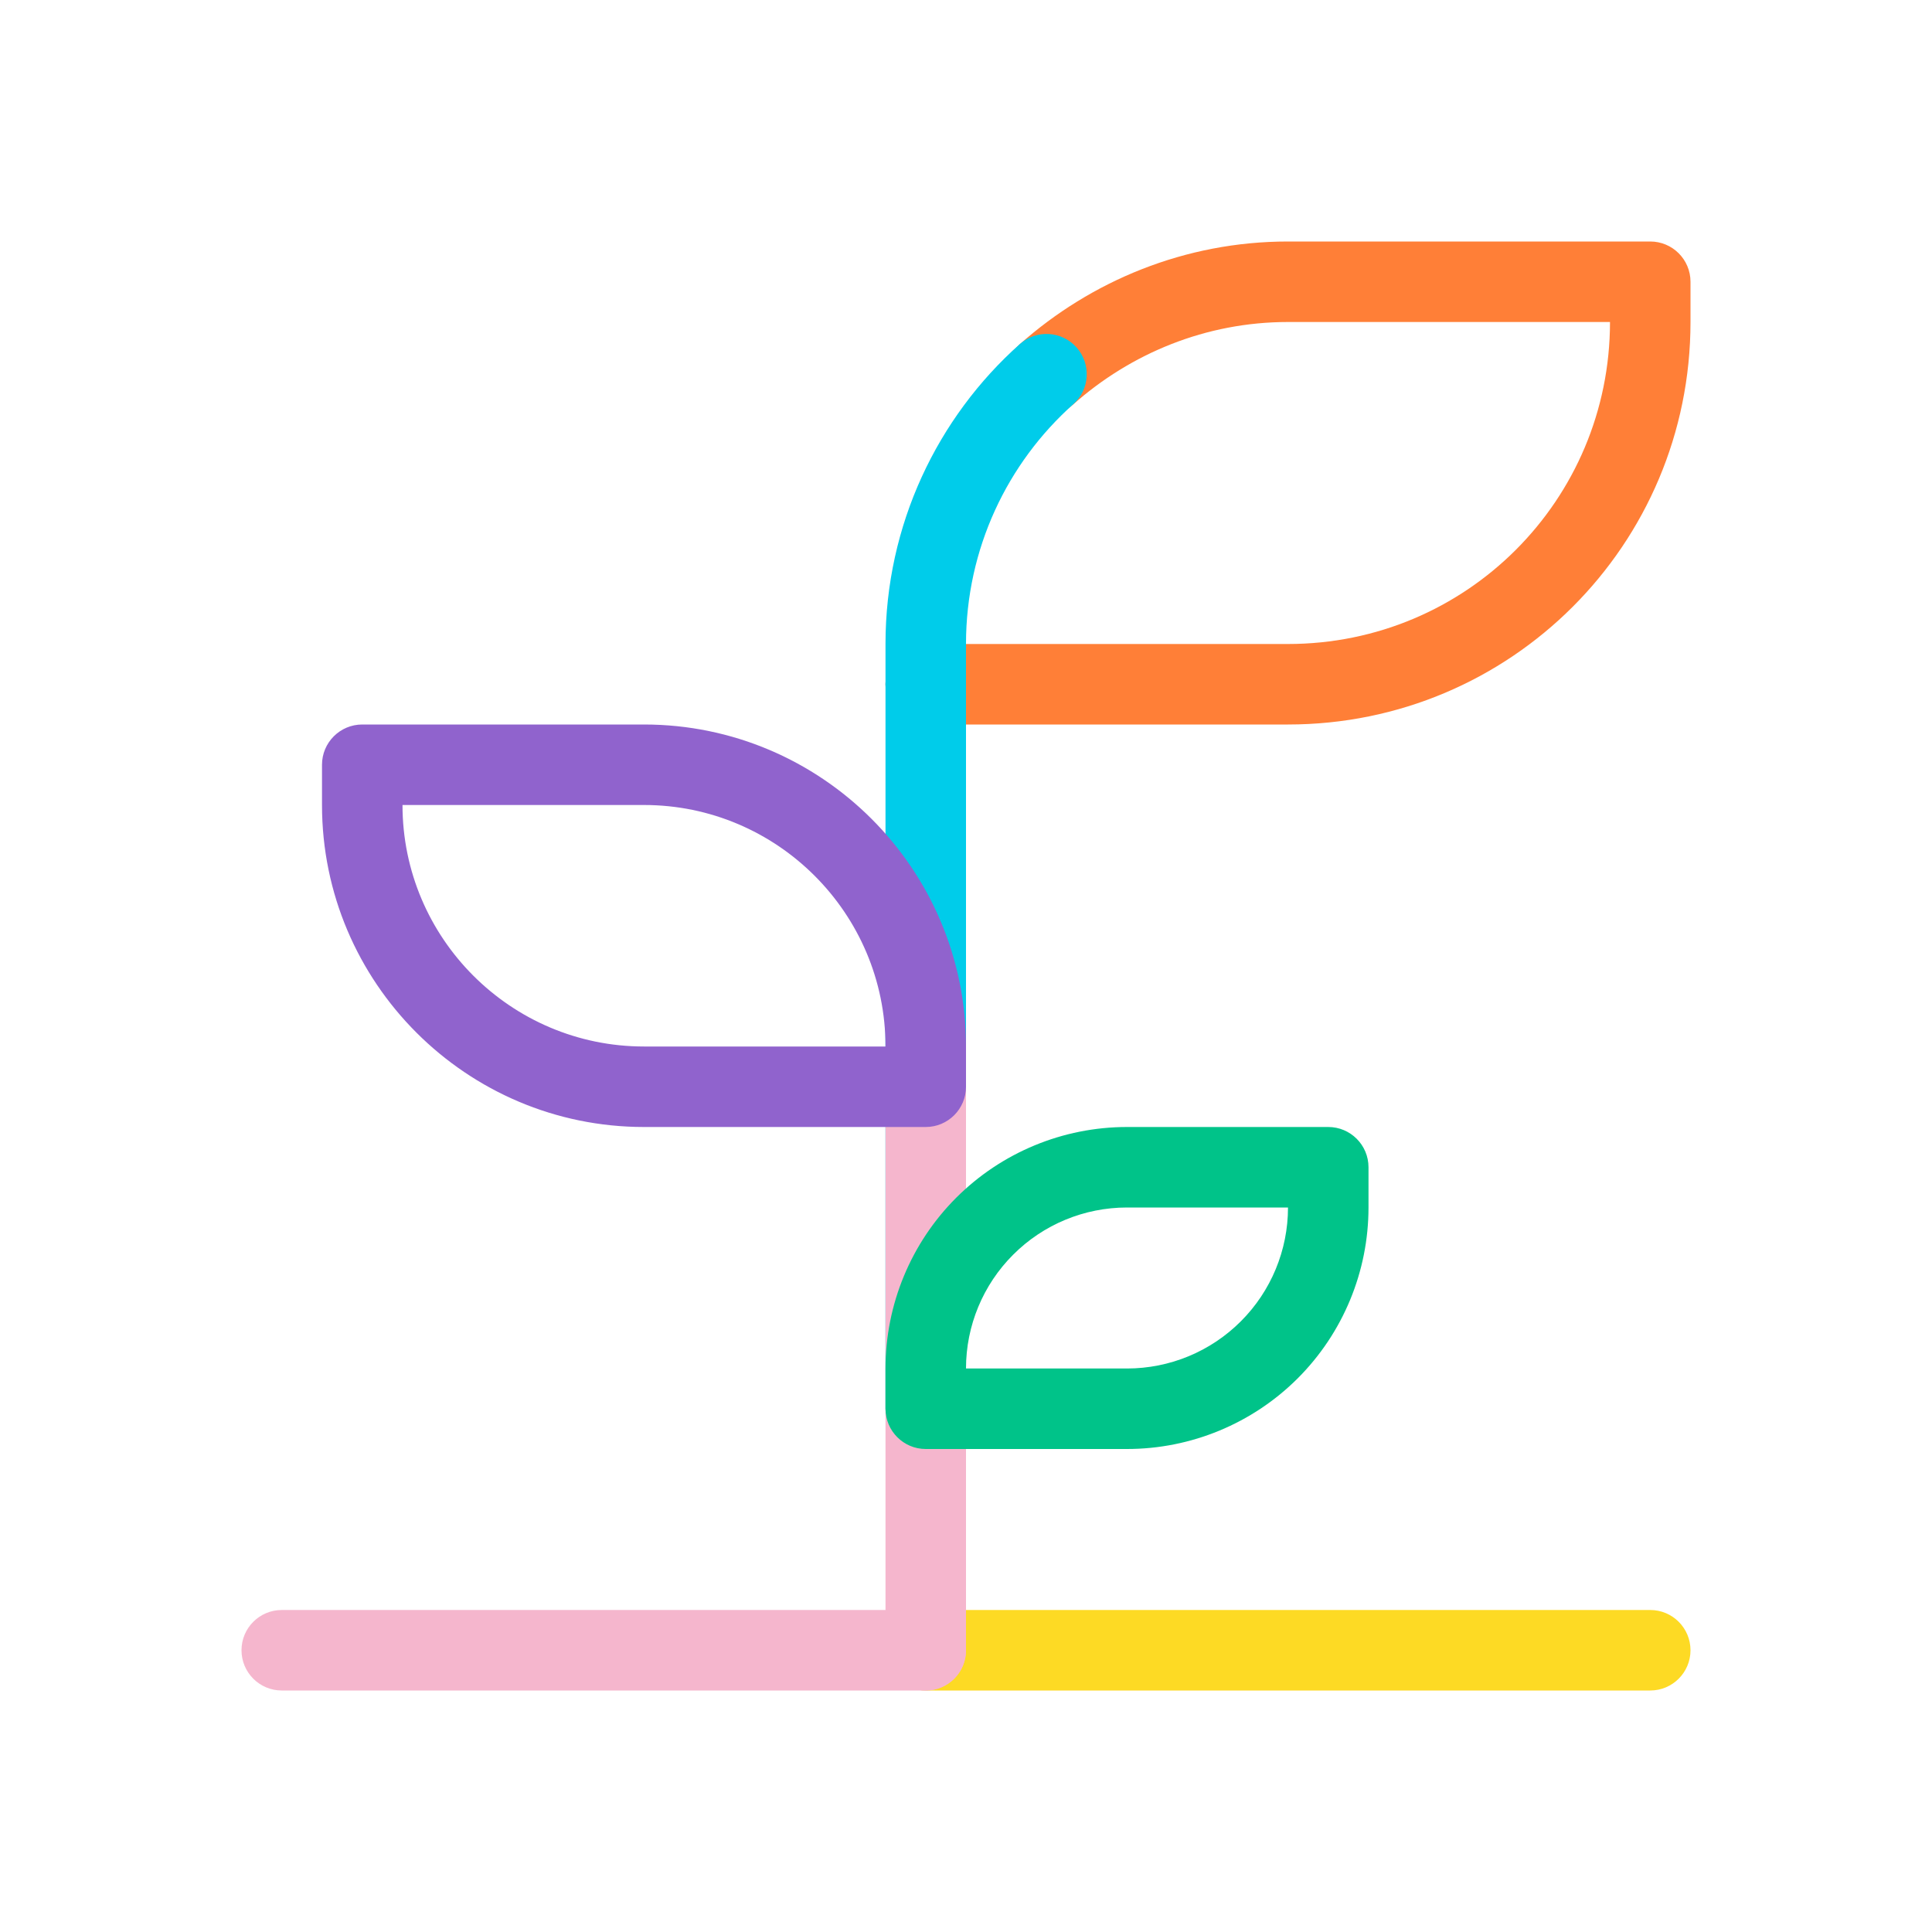 <svg width="48" height="48" viewBox="0 0 48 48" fill="none" xmlns="http://www.w3.org/2000/svg">
<path fill-rule="evenodd" clip-rule="evenodd" d="M32 8C29.96 8 28.093 8.78 26.664 10.048C26.251 10.415 25.619 10.377 25.252 9.964C24.886 9.551 24.923 8.919 25.336 8.552C27.107 6.98 29.44 6 32 6H41C41.552 6 42 6.448 42 7V8C42 13.532 37.532 18 32 18H23C22.448 18 22 17.552 22 17C22 16.448 22.448 16 23 16H32C36.428 16 40 12.428 40 8H32Z" fill="#FF7F37"/>
<path fill-rule="evenodd" clip-rule="evenodd" d="M22 41C22 40.448 22.448 40 23 40H41C41.552 40 42 40.448 42 41C42 41.552 41.552 42 41 42H23C22.448 42 22 41.552 22 41Z" fill="#FDDA24"/>
<path fill-rule="evenodd" clip-rule="evenodd" d="M6 41C6 40.448 6.448 40 7 40H23C23.552 40 24 40.448 24 41C24 41.552 23.552 42 23 42H7C6.448 42 6 41.552 6 41Z" fill="#F5B6CD"/>
<path fill-rule="evenodd" clip-rule="evenodd" d="M23 16C23.552 16 24 16.448 24 17V35C24 35.552 23.552 36 23 36C22.448 36 22 35.552 22 35V17C22 16.448 22.448 16 23 16Z" fill="#00CCEA"/>
<path fill-rule="evenodd" clip-rule="evenodd" d="M23 26C23.552 26 24 26.448 24 27V41C24 41.552 23.552 42 23 42C22.448 42 22 41.552 22 41V27C22 26.448 22.448 26 23 26Z" fill="#F5B6CD"/>
<path fill-rule="evenodd" clip-rule="evenodd" d="M26.747 8.632C27.114 9.044 27.078 9.676 26.665 10.043C25.03 11.501 24 13.633 24 15.997V16.997C24 17.549 23.552 17.997 23 17.997C22.448 17.997 22 17.549 22 16.997V15.997C22 13.041 23.29 10.373 25.335 8.55C25.747 8.183 26.379 8.219 26.747 8.632Z" fill="#00CCEA"/>
<path fill-rule="evenodd" clip-rule="evenodd" d="M28 30C26.939 30 25.922 30.421 25.172 31.172C24.421 31.922 24 32.939 24 34H28C29.061 34 30.078 33.579 30.828 32.828C31.579 32.078 32 31.061 32 30H28ZM28 36H23C22.448 36 22 35.552 22 35V34C22 32.409 22.632 30.883 23.757 29.757C24.883 28.632 26.409 28 28 28H33C33.552 28 34 28.448 34 29V30C34 31.591 33.368 33.117 32.243 34.243C31.117 35.368 29.591 36 28 36Z" fill="#00C389"/>
<path fill-rule="evenodd" clip-rule="evenodd" d="M8 19C8 18.448 8.448 18 9 18H16C20.412 18 24 21.588 24 26V27C24 27.552 23.552 28 23 28H16C11.588 28 8 24.412 8 20V19ZM10 20C10 23.308 12.692 26 16 26H22C22 22.692 19.308 20 16 20H10Z" fill="#9063CD"/>
</svg>
